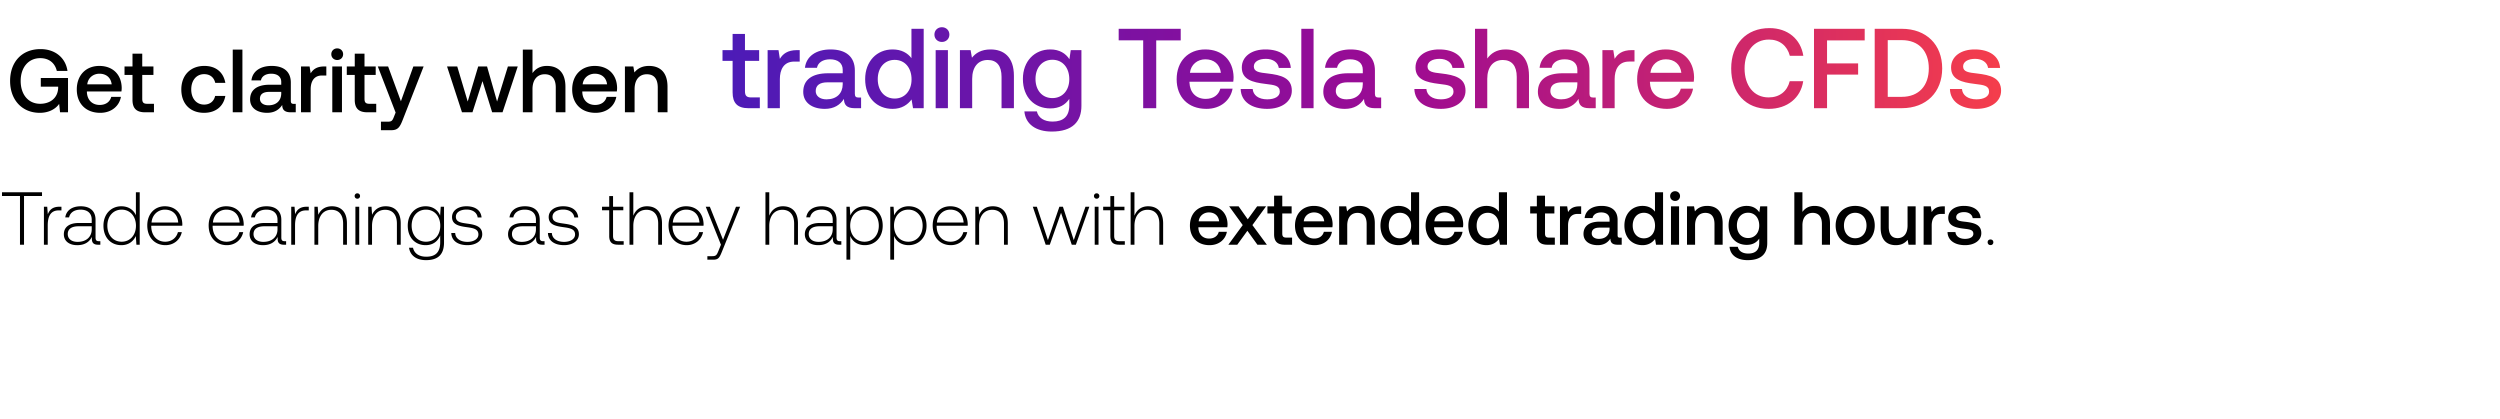 <svg width="382" height="64" viewBox="0 0 382 64" fill="none" xmlns="http://www.w3.org/2000/svg"><path d="M.305 29.95h2.748v7.442h.618v-7.441H6.42v-.573H.305v.573zm8.776 1.638c-1.076 0-1.534.515-1.774 1.156l-.092-1.156H6.71v5.804h.584V34.45c0-1.179.31-2.301 1.672-2.301h.423v-.561h-.309zm6.034 5.266c-.343 0-.515-.114-.515-.56v-2.702c0-1.328-.813-2.073-2.267-2.073-1.328 0-2.21.642-2.358 1.695h.584c.149-.71.767-1.18 1.752-1.18 1.087 0 1.705.573 1.705 1.535v.503h-1.969c-1.488 0-2.29.642-2.29 1.73 0 1.03.813 1.66 2.05 1.66 1.179 0 1.877-.539 2.232-1.26v.206c-.023.687.264.984.95.984h.344v-.538h-.218zm-1.099-1.809c0 1.111-.79 1.912-2.163 1.912-.928 0-1.5-.469-1.5-1.19 0-.767.572-1.19 1.648-1.19h2.015v.468zm6.748-2.152c-.355-.824-1.133-1.374-2.221-1.374-1.591 0-2.736 1.214-2.736 2.965 0 1.832 1.145 2.977 2.736 2.977 1.088 0 1.843-.584 2.21-1.397l.091 1.328h.504v-8.014h-.584v3.515zm-2.175 4.041c-1.294 0-2.187-1.007-2.187-2.45 0-1.43.893-2.45 2.187-2.45 1.293 0 2.186 1.02 2.186 2.462 0 1.431-.893 2.438-2.186 2.438zm6.697.527c1.27 0 2.244-.824 2.495-1.992h-.595c-.229.904-.996 1.465-1.946 1.465-1.294 0-2.107-.984-2.13-2.335v-.103h4.74c0-.08.012-.172.012-.24-.058-1.73-1.122-2.737-2.68-2.737-1.59 0-2.678 1.214-2.678 2.931 0 1.82 1.133 3.011 2.782 3.011zm-2.13-3.457c.092-1.18.973-1.97 2.038-1.97 1.134 0 1.946.699 2.038 1.97h-4.076zm11.51 3.457c1.27 0 2.244-.824 2.496-1.992h-.596c-.229.904-.996 1.465-1.946 1.465-1.294 0-2.106-.984-2.13-2.335v-.103h4.74c0-.08.012-.172.012-.24-.057-1.73-1.122-2.737-2.68-2.737-1.59 0-2.678 1.214-2.678 2.931 0 1.82 1.133 3.011 2.782 3.011zm-2.13-3.457c.092-1.18.974-1.97 2.038-1.97 1.134 0 1.947.699 2.038 1.97h-4.076zm10.966 2.85c-.344 0-.515-.114-.515-.56v-2.702c0-1.328-.813-2.073-2.267-2.073-1.328 0-2.21.642-2.358 1.695h.583c.15-.71.767-1.18 1.752-1.18 1.088 0 1.706.573 1.706 1.535v.503h-1.97c-1.488 0-2.289.642-2.289 1.73 0 1.03.813 1.66 2.05 1.66 1.178 0 1.877-.539 2.232-1.26v.206c-.023.687.263.984.95.984h.343v-.538h-.217zm-1.1-1.809c0 1.111-.79 1.912-2.163 1.912-.927 0-1.5-.469-1.5-1.19 0-.767.573-1.19 1.649-1.19h2.015v.468zm4.468-3.457c-1.076 0-1.534.515-1.774 1.156l-.092-1.156H44.5v5.804h.584V34.45c0-1.179.31-2.301 1.672-2.301h.423v-.561h-.309zm3.853-.069c-1.064 0-1.751.55-2.083 1.306l-.092-1.237h-.504v5.804h.584V34.53c0-1.51.767-2.473 2.004-2.473 1.122 0 1.797.733 1.797 2.107v3.228h.584v-3.25c0-1.833-.973-2.623-2.29-2.623zm3.88-1.156a.403.403 0 00.412-.412.403.403 0 00-.412-.412.403.403 0 00-.412.412c0 .24.183.412.412.412zm-.298 7.03h.584v-5.805h-.584v5.804zm4.636-5.874c-1.065 0-1.752.55-2.084 1.306l-.091-1.237h-.504v5.804h.584V34.53c0-1.51.767-2.473 2.003-2.473 1.122 0 1.798.733 1.798 2.107v3.228h.584v-3.25c0-1.833-.974-2.623-2.29-2.623zm8.31 1.42c-.355-.859-1.133-1.42-2.21-1.42-1.59 0-2.736 1.202-2.736 2.965 0 1.832 1.145 2.977 2.736 2.977 1.088 0 1.855-.572 2.221-1.477v1.03c0 1.546-.732 2.21-2.129 2.21-1.088 0-1.843-.492-2.026-1.374H62.5c.183 1.237 1.179 1.9 2.587 1.9 1.878 0 2.76-.892 2.76-2.712v-5.45h-.504l-.092 1.351zm-2.164 3.995c-1.294 0-2.187-1.007-2.187-2.45 0-1.442.894-2.45 2.187-2.45 1.294 0 2.187 1.008 2.187 2.462 0 1.431-.893 2.438-2.187 2.438zm3.87-1.328c.045 1.203 1.018 1.855 2.472 1.855 1.248 0 2.256-.63 2.256-1.66 0-1.225-1.077-1.465-2.324-1.637-.905-.126-1.706-.229-1.706-1.042 0-.664.652-1.099 1.637-1.099.927 0 1.591.447 1.694 1.202h.596c-.103-1.133-1.03-1.706-2.29-1.706-1.294-.011-2.221.653-2.221 1.649 0 1.168 1.076 1.385 2.267 1.546.973.137 1.763.263 1.763 1.121 0 .687-.722 1.122-1.672 1.122-1.11 0-1.832-.515-1.877-1.35h-.596zm14.033 1.248c-.343 0-.515-.114-.515-.56v-2.702c0-1.328-.813-2.073-2.267-2.073-1.328 0-2.21.642-2.358 1.695h.584c.149-.71.767-1.18 1.752-1.18 1.087 0 1.705.573 1.705 1.535v.503h-1.969c-1.488 0-2.29.642-2.29 1.73 0 1.03.813 1.66 2.05 1.66 1.179 0 1.877-.539 2.232-1.26v.206c-.023.687.263.984.95.984h.344v-.538h-.218zm-1.099-1.809c0 1.111-.79 1.912-2.163 1.912-.928 0-1.5-.469-1.5-1.19 0-.767.572-1.19 1.648-1.19h2.015v.468zm1.834.561c.046 1.203 1.02 1.855 2.473 1.855 1.248 0 2.256-.63 2.256-1.66 0-1.225-1.076-1.465-2.324-1.637-.905-.126-1.706-.229-1.706-1.042 0-.664.652-1.099 1.637-1.099.927 0 1.591.447 1.694 1.202h.596c-.103-1.133-1.03-1.706-2.29-1.706-1.294-.011-2.221.653-2.221 1.649 0 1.168 1.076 1.385 2.267 1.546.973.137 1.763.263 1.763 1.121 0 .687-.722 1.122-1.672 1.122-1.11 0-1.831-.515-1.877-1.35h-.596zm9.363.435c0 .928.378 1.351 1.363 1.351h.847v-.538h-.801c-.607 0-.825-.229-.825-.824v-3.904h1.569v-.538h-1.569v-1.626h-.584v1.626H91.99v.538h1.1v3.916zm5.777-4.522c-1.087 0-1.763.607-2.095 1.443v-3.584h-.584v8.014h.584V34.53c0-1.51.767-2.473 2.004-2.473 1.11 0 1.797.733 1.797 2.107v3.228h.584v-3.25c0-1.833-.973-2.623-2.29-2.623zm6.068 5.942c1.271 0 2.244-.824 2.496-1.992h-.595c-.229.904-.996 1.465-1.946 1.465-1.294 0-2.107-.984-2.13-2.335v-.103h4.74c0-.08.011-.172.011-.24-.057-1.73-1.122-2.737-2.679-2.737-1.591 0-2.679 1.214-2.679 2.931 0 1.82 1.134 3.011 2.782 3.011zm-2.129-3.457c.092-1.18.973-1.97 2.038-1.97 1.133 0 1.946.699 2.038 1.97h-4.076zm7.354 3.388l-.378.94c-.263.64-.367.812-.962.812h-.733v.538h.893c.779 0 .962-.297 1.328-1.213l2.782-6.881h-.629l-1.981 5.049-2.015-5.049h-.629l2.324 5.804zm9.48-5.873c-1.088 0-1.763.607-2.095 1.443v-3.584h-.584v8.014h.584V34.53c0-1.51.767-2.473 2.003-2.473 1.111 0 1.798.733 1.798 2.107v3.228h.584v-3.25c0-1.833-.973-2.623-2.29-2.623zm8.699 5.335c-.343 0-.515-.114-.515-.56v-2.702c0-1.328-.813-2.073-2.267-2.073-1.328 0-2.209.642-2.358 1.695h.584c.149-.71.767-1.18 1.751-1.18 1.088 0 1.706.573 1.706 1.535v.503h-1.969c-1.488 0-2.29.642-2.29 1.73 0 1.03.813 1.66 2.05 1.66 1.179 0 1.877-.539 2.232-1.26v.206c-.023.687.263.984.95.984h.344v-.538h-.218zm-1.099-1.809c0 1.111-.79 1.912-2.164 1.912-.927 0-1.499-.469-1.499-1.19 0-.767.572-1.19 1.648-1.19h2.015v.468zm4.902-3.526c-1.087 0-1.843.584-2.209 1.397l-.092-1.328h-.503v8.094h.583v-3.629c.332.847 1.122 1.408 2.221 1.408 1.592 0 2.737-1.213 2.737-2.977 0-1.82-1.145-2.965-2.737-2.965zm-.045 5.416c-1.294 0-2.187-1.008-2.187-2.462 0-1.42.893-2.438 2.187-2.438 1.293 0 2.186 1.019 2.186 2.45 0 1.442-.893 2.45-2.186 2.45zm6.742-5.416c-1.087 0-1.843.584-2.209 1.397l-.092-1.328h-.503v8.094h.583v-3.629c.332.847 1.122 1.408 2.221 1.408 1.592 0 2.737-1.213 2.737-2.977 0-1.82-1.145-2.965-2.737-2.965zm-.045 5.416c-1.294 0-2.187-1.008-2.187-2.462 0-1.42.893-2.438 2.187-2.438 1.293 0 2.186 1.019 2.186 2.45 0 1.442-.893 2.45-2.186 2.45zm6.502.526c1.271 0 2.244-.824 2.496-1.992h-.596c-.229.904-.996 1.465-1.946 1.465-1.294 0-2.106-.984-2.129-2.335v-.103h4.739c0-.08.012-.172.012-.24-.057-1.73-1.122-2.737-2.679-2.737-1.591 0-2.679 1.214-2.679 2.931 0 1.82 1.133 3.011 2.782 3.011zm-2.129-3.457c.091-1.18.973-1.97 2.037-1.97 1.134 0 1.947.699 2.038 1.97h-4.075zm8.538-2.485c-1.065 0-1.752.55-2.084 1.306l-.091-1.237h-.504v5.804h.584V34.53c0-1.51.767-2.473 2.003-2.473 1.122 0 1.798.733 1.798 2.107v3.228h.584v-3.25c0-1.833-.974-2.623-2.29-2.623zm8.076 5.873h.629l1.718-4.877 1.637 4.877h.63l2.06-5.804h-.595l-1.786 5.106-1.66-5.106h-.538l-1.752 5.106-1.694-5.106h-.618l1.969 5.804zm7.789-7.029a.403.403 0 00.412-.412.403.403 0 00-.412-.412.403.403 0 00-.412.412c0 .24.183.412.412.412zm-.298 7.03h.584v-5.805h-.584v5.804zm2.392-1.352c0 .928.377 1.351 1.362 1.351h.847v-.538h-.801c-.607 0-.825-.229-.825-.824v-3.904h1.569v-.538h-1.569v-1.626h-.583v1.626h-1.099v.538h1.099v3.916zm5.776-4.522c-1.087 0-1.763.607-2.095 1.443v-3.584h-.584v8.014h.584V34.53c0-1.51.767-2.473 2.004-2.473 1.11 0 1.797.733 1.797 2.107v3.228h.584v-3.25c0-1.833-.973-2.623-2.29-2.623zm9.381 5.942c1.454 0 2.439-.881 2.645-2.038h-1.237c-.171.653-.721 1.03-1.477 1.03-.973 0-1.602-.652-1.637-1.648v-.08h4.419c.023-.16.035-.32.035-.47-.035-1.717-1.168-2.793-2.862-2.793-1.729 0-2.885 1.202-2.885 3.011 0 1.797 1.156 2.988 2.999 2.988zm-1.66-3.64c.092-.836.767-1.363 1.557-1.363.859 0 1.466.492 1.569 1.363h-3.126zm4.532 3.571h1.363l1.545-2.129 1.534 2.13h1.443l-2.21-3 2.084-2.862h-1.362l-1.432 1.98-1.396-1.98h-1.443l2.072 2.862-2.198 3zm6.99-1.59c0 1.064.481 1.59 1.603 1.59h1.144v-1.087h-.87c-.469 0-.629-.172-.629-.63v-3.057h1.431v-1.087h-1.431v-1.637h-1.248v1.637h-1.019v1.087h1.019v3.183zm6.193 1.66c1.454 0 2.438-.882 2.645-2.039h-1.237c-.172.653-.721 1.03-1.477 1.03-.973 0-1.603-.652-1.637-1.648v-.08h4.419c.023-.16.035-.32.035-.47-.035-1.717-1.168-2.793-2.863-2.793-1.728 0-2.885 1.202-2.885 3.011 0 1.797 1.157 2.988 3 2.988zm-1.66-3.642c.091-.835.767-1.362 1.557-1.362.859 0 1.465.492 1.568 1.363h-3.125zm8.498-2.358c-.95 0-1.511.378-1.877.836l-.138-.767h-1.076v5.861h1.237V34.44c0-1.19.583-1.912 1.568-1.912.927 0 1.397.595 1.397 1.706v3.16h1.248V34.13c0-1.958-1.065-2.668-2.359-2.668zm7.892.882c-.378-.516-1.008-.882-1.901-.882-1.591 0-2.77 1.19-2.77 3 0 1.877 1.179 3 2.77 3 .928 0 1.535-.436 1.912-.951l.149.881h1.076v-8.014h-1.236v2.966zm-1.694 4.075c-1.031 0-1.706-.801-1.706-1.957 0-1.145.675-1.947 1.706-1.947 1.03 0 1.705.802 1.705 1.97 0 1.133-.675 1.934-1.705 1.934zm6.921 1.042c1.454 0 2.438-.881 2.644-2.038h-1.236c-.172.653-.722 1.03-1.477 1.03-.973 0-1.603-.652-1.637-1.648v-.08h4.419c.023-.16.034-.32.034-.47-.034-1.717-1.168-2.793-2.862-2.793-1.729 0-2.885 1.202-2.885 3.011 0 1.797 1.156 2.988 3 2.988zm-1.66-3.64c.091-.836.767-1.363 1.557-1.363.858 0 1.465.492 1.568 1.363h-3.125zm9.86-1.477c-.378-.516-1.007-.882-1.9-.882-1.591 0-2.771 1.19-2.771 3 0 1.877 1.18 3 2.771 3 .927 0 1.534-.436 1.912-.951l.149.881h1.076v-8.014h-1.237v2.966zm-1.694 4.075c-1.03 0-1.706-.801-1.706-1.957 0-1.145.676-1.947 1.706-1.947 1.03 0 1.706.802 1.706 1.97 0 1.133-.676 1.934-1.706 1.934zm7.492-.618c0 1.065.481 1.591 1.603 1.591h1.144v-1.087h-.87c-.469 0-.629-.172-.629-.63v-3.057h1.431v-1.087h-1.431v-1.637h-1.248v1.637h-1.019v1.087h1.019v3.183zm6.499-4.27c-.961 0-1.431.389-1.729.881l-.137-.881h-1.099v5.861h1.236V34.45c0-.904.355-1.763 1.454-1.763h.55v-1.156h-.275zm6.217 4.785c-.252 0-.378-.08-.378-.378v-2.346c0-1.386-.893-2.13-2.45-2.13-1.477 0-2.462.71-2.588 1.855h1.214c.092-.515.584-.859 1.317-.859.812 0 1.282.4 1.282 1.053v.355h-1.477c-1.637 0-2.507.676-2.507 1.878 0 1.087.893 1.717 2.175 1.717.95 0 1.545-.412 1.935-1.007 0 .584.274.938 1.076.938h.652v-1.076h-.251zm-1.603-1.328c-.012.905-.607 1.511-1.637 1.511-.676 0-1.088-.343-1.088-.835 0-.596.424-.882 1.191-.882h1.534v.206zm6.937-2.644c-.378-.516-1.008-.882-1.901-.882-1.591 0-2.77 1.19-2.77 3 0 1.877 1.179 3 2.77 3 .928 0 1.534-.436 1.912-.951l.149.881h1.076v-8.014h-1.236v2.966zm-1.695 4.075c-1.03 0-1.706-.801-1.706-1.957 0-1.145.676-1.947 1.706-1.947 1.031 0 1.706.802 1.706 1.97 0 1.133-.675 1.934-1.706 1.934zm4.769-5.712c.424 0 .756-.31.756-.745s-.332-.744-.756-.744-.756.31-.756.744c0 .435.332.744.756.744zm-.63 6.685h1.237v-5.861h-1.237v5.861zm5.54-5.93c-.95 0-1.511.378-1.878.836l-.137-.767h-1.076v5.861h1.236V34.44c0-1.19.584-1.912 1.569-1.912.927 0 1.396.595 1.396 1.706v3.16h1.248V34.13c0-1.958-1.064-2.668-2.358-2.668zm7.959.985c-.378-.584-1.007-.985-1.923-.985-1.592 0-2.771 1.18-2.771 2.977 0 1.866 1.179 2.976 2.771 2.976.916 0 1.522-.377 1.912-.961v.652c0 1.122-.607 1.637-1.683 1.637-.87 0-1.443-.377-1.592-1.03h-1.259c.115 1.317 1.202 2.038 2.759 2.038 2.107 0 3-1.008 3-2.599v-5.621h-1.076l-.138.916zm-1.717 3.926c-1.03 0-1.706-.79-1.706-1.934 0-1.134.676-1.935 1.706-1.935 1.03 0 1.706.801 1.706 1.958 0 1.122-.676 1.911-1.706 1.911zm10.148-4.91c-.916 0-1.477.411-1.843.915v-3h-1.237v8.014h1.237v-2.965c0-1.179.595-1.9 1.568-1.9.916 0 1.408.595 1.408 1.706v3.16h1.237V34.13c0-1.958-1.065-2.668-2.37-2.668zm6.22 5.998c1.786 0 2.988-1.202 2.988-3 0-1.785-1.202-2.999-2.988-2.999s-2.988 1.214-2.988 3c0 1.797 1.202 3 2.988 3zm0-1.053c-1.042 0-1.717-.813-1.717-1.946 0-1.134.675-1.947 1.717-1.947s1.729.813 1.729 1.947c0 1.133-.687 1.946-1.729 1.946zm8.001-1.946c0 1.213-.573 1.923-1.512 1.923-.904 0-1.362-.584-1.362-1.729v-3.125h-1.236v3.263c0 2.003 1.064 2.667 2.312 2.667.905 0 1.443-.366 1.809-.813l.138.744h1.087v-5.861h-1.236v2.93zm5.42-2.931c-.962 0-1.431.389-1.729.881l-.137-.881h-1.099v5.861h1.236V34.45c0-.904.355-1.763 1.454-1.763h.55v-1.156h-.275zm.685 3.927c.034 1.27 1.11 2.003 2.679 2.003 1.419 0 2.484-.71 2.484-1.832 0-1.305-1.088-1.58-2.427-1.74-.847-.091-1.408-.16-1.408-.71 0-.469.48-.767 1.213-.767.733 0 1.237.378 1.305.916h1.214c-.08-1.202-1.099-1.866-2.542-1.866-1.408-.011-2.404.71-2.404 1.82 0 1.214 1.053 1.5 2.393 1.66.904.115 1.442.16 1.442.79 0 .47-.503.767-1.27.767-.893 0-1.42-.435-1.466-1.041h-1.213zm6.133 1.557c0 .263.183.435.435.435a.415.415 0 00.435-.435c0-.264-.184-.424-.435-.424-.252 0-.435.16-.435.424zM6.07 17.24c1.518 0 2.503-.685 2.968-1.368l.137 1.285h1.217V11.92H6.234v1.327h2.653v.232c-.082 1.546-1.271 2.38-2.748 2.38-1.833 0-2.981-1.436-2.981-3.487 0-2.052 1.176-3.487 2.994-3.487 1.327 0 2.243.738 2.53 1.955h1.628c-.287-2.024-1.901-3.337-4.117-3.337-2.844 0-4.65 1.956-4.65 4.869s1.847 4.868 4.527 4.868zm9.245 0c1.737 0 2.913-1.054 3.16-2.435h-1.477c-.206.78-.862 1.23-1.765 1.23-1.162 0-1.914-.779-1.955-1.969v-.095h5.279c.027-.192.04-.383.04-.56-.04-2.052-1.394-3.338-3.418-3.338-2.065 0-3.446 1.436-3.446 3.597 0 2.147 1.38 3.57 3.582 3.57zm-1.982-4.35c.109-.998.916-1.627 1.86-1.627 1.025 0 1.75.588 1.873 1.627h-3.733zm6.911 2.366c0 1.272.575 1.901 1.915 1.901h1.367v-1.299h-1.039c-.56 0-.752-.205-.752-.752v-3.652h1.71v-1.299h-1.71V8.2h-1.49v1.955h-1.218v1.3h1.217v3.801zm10.934 1.983c1.792 0 2.982-.998 3.255-2.585h-1.559c-.178.807-.78 1.327-1.682 1.327-1.19 0-1.97-.944-1.97-2.311 0-1.381.78-2.339 1.97-2.339.916 0 1.504.506 1.696 1.327h1.545c-.287-1.586-1.408-2.585-3.213-2.585-2.12 0-3.515 1.436-3.515 3.597 0 2.188 1.354 3.57 3.474 3.57zm4.386-.082h1.477V7.584h-1.477v9.573zm9.324-1.285c-.3 0-.45-.096-.45-.452v-2.803c0-1.655-1.068-2.544-2.927-2.544-1.765 0-2.94.848-3.091 2.216h1.45c.109-.616.697-1.026 1.572-1.026.971 0 1.532.479 1.532 1.258v.424H41.21c-1.956 0-2.995.807-2.995 2.243 0 1.299 1.066 2.051 2.598 2.051 1.135 0 1.846-.492 2.311-1.203 0 .697.328 1.121 1.286 1.121h.78v-1.285h-.302zm-1.914-1.587c-.014 1.08-.725 1.805-1.956 1.805-.806 0-1.299-.41-1.299-.998 0-.711.506-1.053 1.422-1.053h1.833v.246zm6.562-4.13c-1.149 0-1.71.465-2.065 1.053l-.164-1.053h-1.313v7.002h1.477v-3.514c0-1.08.424-2.107 1.737-2.107h.656v-1.38h-.328zm1.99-.984c.507 0 .903-.37.903-.89 0-.519-.396-.888-.902-.888s-.903.37-.903.889c0 .52.397.889.903.889zm-.751 7.986h1.477v-7.002h-1.477v7.002zm3.43-1.9c0 1.271.575 1.9 1.915 1.9h1.368v-1.299h-1.04c-.56 0-.752-.205-.752-.752v-3.652h1.71v-1.299h-1.71V8.2h-1.49v1.955h-1.218v1.3h1.218v3.801zm6.246 1.941l-.273.684c-.22.574-.356.711-.93.711h-1.04v1.3h1.587c1.025 0 1.326-.507 1.764-1.642l3.172-8.096H63.16l-1.901 5.32-1.956-5.32H57.73l2.721 7.043zm10.14-.04h1.6l1.532-4.76 1.477 4.76h1.586l2.325-7.003h-1.505l-1.654 5.361-1.532-5.36h-1.354l-1.6 5.36-1.6-5.36h-1.559l2.284 7.001zm12.976-7.085c-1.094 0-1.764.493-2.202 1.094V7.584h-1.477v9.573h1.477v-3.542c0-1.408.711-2.27 1.874-2.27 1.094 0 1.682.711 1.682 2.038v3.774h1.477V13.26c0-2.339-1.272-3.187-2.831-3.187zm7.444 7.166c1.736 0 2.912-1.053 3.159-2.434h-1.477c-.206.78-.862 1.23-1.764 1.23-1.163 0-1.915-.779-1.956-1.969v-.095h5.279c.027-.192.04-.383.04-.56-.04-2.052-1.394-3.338-3.418-3.338-2.065 0-3.446 1.436-3.446 3.597 0 2.147 1.38 3.57 3.583 3.57zm-1.983-4.349c.11-.998.916-1.627 1.86-1.627 1.025 0 1.75.588 1.873 1.627h-3.733zm10.151-2.817c-1.135 0-1.805.452-2.243.999l-.164-.917h-1.285v7.002h1.477V13.63c0-1.422.697-2.284 1.873-2.284 1.108 0 1.669.711 1.669 2.038v3.774h1.49V13.26c0-2.339-1.272-3.187-2.817-3.187z" fill="#000"/><path d="M111.942 14.123c0 1.612.728 2.41 2.426 2.41h1.734v-1.647h-1.318c-.71 0-.953-.26-.953-.954V9.305h2.167V7.658h-2.167V5.18h-1.889v2.478h-1.543v1.647h1.543v4.818zm9.839-6.465c-1.455 0-2.166.59-2.617 1.335l-.208-1.335h-1.664v8.874h1.872v-4.454c0-1.37.538-2.67 2.202-2.67h.831v-1.75h-.416zm9.412 7.245c-.382 0-.572-.121-.572-.572v-3.553c0-2.097-1.352-3.224-3.709-3.224-2.236 0-3.727 1.075-3.918 2.808h1.838c.138-.78.884-1.3 1.993-1.3 1.23 0 1.941.607 1.941 1.595v.537h-2.236c-2.478 0-3.796 1.022-3.796 2.842 0 1.647 1.352 2.6 3.294 2.6 1.438 0 2.339-.624 2.929-1.525 0 .884.416 1.421 1.629 1.421h.988v-1.63h-.381zm-2.427-2.01c-.017 1.369-.919 2.287-2.478 2.287-1.023 0-1.647-.52-1.647-1.265 0-.901.641-1.335 1.803-1.335h2.322v.312zm10.502-4.004c-.572-.78-1.525-1.335-2.877-1.335-2.409 0-4.195 1.803-4.195 4.541 0 2.843 1.786 4.541 4.195 4.541 1.404 0 2.322-.659 2.894-1.438l.226 1.334h1.629V4.4h-1.872v4.489zm-2.565 6.17c-1.56 0-2.583-1.213-2.583-2.964 0-1.733 1.023-2.946 2.583-2.946 1.56 0 2.582 1.213 2.582 2.98 0 1.717-1.022 2.93-2.582 2.93zm7.219-8.649c.642 0 1.144-.468 1.144-1.126 0-.659-.502-1.127-1.144-1.127-.641 0-1.144.468-1.144 1.127 0 .658.503 1.126 1.144 1.126zm-.953 10.122h1.872V7.658h-1.872v8.874zm8.386-8.978c-1.438 0-2.287.572-2.842 1.265l-.208-1.16h-1.629v8.873h1.872V12.06c0-1.802.884-2.894 2.374-2.894 1.404 0 2.115.901 2.115 2.582v4.784h1.889v-4.94c0-2.963-1.612-4.038-3.571-4.038zm12.05 1.49c-.572-.883-1.525-1.49-2.912-1.49-2.409 0-4.194 1.785-4.194 4.506 0 2.826 1.785 4.507 4.194 4.507 1.387 0 2.305-.572 2.895-1.456v.988c0 1.698-.919 2.478-2.548 2.478-1.317 0-2.184-.572-2.409-1.56h-1.907c.174 1.994 1.82 3.085 4.177 3.085 3.189 0 4.541-1.525 4.541-3.934v-8.51h-1.629l-.208 1.387zm-2.6 5.945c-1.56 0-2.582-1.195-2.582-2.929 0-1.716 1.022-2.929 2.582-2.929 1.56 0 2.583 1.213 2.583 2.964 0 1.699-1.023 2.894-2.583 2.894zm10.129-8.821h3.744v10.364h1.993V6.168h3.744V4.4h-9.481v1.768zm13.399 10.468c2.201 0 3.692-1.334 4.004-3.085h-1.872c-.26.988-1.092 1.56-2.236 1.56-1.473 0-2.426-.988-2.478-2.496v-.121h6.69c.034-.243.052-.486.052-.71-.052-2.6-1.768-4.23-4.333-4.23-2.617 0-4.368 1.82-4.368 4.558 0 2.722 1.751 4.524 4.541 4.524zm-2.513-5.511c.139-1.266 1.161-2.063 2.357-2.063 1.3 0 2.219.745 2.375 2.063h-4.732zm7.754 2.478c.052 1.924 1.681 3.033 4.056 3.033 2.149 0 3.761-1.074 3.761-2.773 0-1.976-1.647-2.392-3.675-2.634-1.282-.14-2.132-.243-2.132-1.075 0-.71.728-1.161 1.838-1.161 1.109 0 1.872.572 1.976 1.386h1.837c-.122-1.82-1.664-2.825-3.848-2.825-2.132-.017-3.64 1.075-3.64 2.756 0 1.837 1.595 2.27 3.623 2.513 1.369.173 2.184.243 2.184 1.196 0 .71-.763 1.161-1.924 1.161-1.352 0-2.15-.658-2.219-1.577h-1.837zm9.267 2.93h1.872V4.4h-1.872v12.132zm11.819-1.63c-.382 0-.572-.121-.572-.572v-3.553c0-2.097-1.352-3.224-3.709-3.224-2.236 0-3.727 1.075-3.918 2.808h1.838c.138-.78.884-1.3 1.993-1.3 1.23 0 1.941.607 1.941 1.595v.537h-2.236c-2.478 0-3.796 1.022-3.796 2.842 0 1.647 1.352 2.6 3.294 2.6 1.438 0 2.339-.624 2.929-1.525 0 .884.416 1.421 1.629 1.421h.988v-1.63h-.381zm-2.427-2.01c-.017 1.369-.919 2.287-2.478 2.287-1.023 0-1.647-.52-1.647-1.265 0-.901.641-1.335 1.803-1.335h2.322v.312zm7.881.71c.052 1.924 1.681 3.033 4.055 3.033 2.15 0 3.762-1.074 3.762-2.773 0-1.976-1.647-2.392-3.675-2.634-1.282-.14-2.132-.243-2.132-1.075 0-.71.728-1.161 1.837-1.161 1.11 0 1.872.572 1.976 1.386h1.838c-.122-1.82-1.664-2.825-3.848-2.825-2.132-.017-3.64 1.075-3.64 2.756 0 1.837 1.595 2.27 3.622 2.513 1.37.173 2.184.243 2.184 1.196 0 .71-.762 1.161-1.924 1.161-1.351 0-2.149-.658-2.218-1.577h-1.837zm13.929-6.049c-1.386 0-2.235.624-2.79 1.387V4.4h-1.872v12.132h1.872v-4.489c0-1.785.901-2.877 2.374-2.877 1.387 0 2.132.901 2.132 2.582v4.784h1.872v-4.94c0-2.963-1.612-4.038-3.588-4.038zm13.402 7.349c-.381 0-.572-.121-.572-.572v-3.553c0-2.097-1.352-3.224-3.709-3.224-2.236 0-3.726 1.075-3.917 2.808h1.837c.139-.78.884-1.3 1.993-1.3 1.231 0 1.941.607 1.941 1.595v.537h-2.235c-2.479 0-3.796 1.022-3.796 2.842 0 1.647 1.352 2.6 3.293 2.6 1.439 0 2.34-.624 2.929-1.525 0 .884.416 1.421 1.629 1.421h.988v-1.63h-.381zm-2.427-2.01c-.017 1.369-.918 2.287-2.478 2.287-1.023 0-1.647-.52-1.647-1.265 0-.901.642-1.335 1.803-1.335h2.322v.312zm8.317-5.235c-1.456 0-2.167.59-2.617 1.335l-.208-1.335h-1.664v8.874h1.872v-4.454c0-1.37.537-2.67 2.201-2.67h.832v-1.75h-.416zm5.359 8.978c2.201 0 3.692-1.334 4.004-3.085h-1.872c-.26.988-1.092 1.56-2.236 1.56-1.473 0-2.427-.988-2.479-2.496v-.121h6.691c.034-.243.052-.486.052-.71-.052-2.6-1.768-4.23-4.333-4.23-2.618 0-4.368 1.82-4.368 4.558 0 2.722 1.75 4.524 4.541 4.524zm-2.513-5.511c.138-1.266 1.161-2.063 2.357-2.063 1.3 0 2.218.745 2.374 2.063h-4.731zm18.08 5.511c2.825 0 4.888-1.664 5.269-4.229h-2.062c-.382 1.543-1.543 2.479-3.224 2.479-2.288 0-3.675-1.838-3.675-4.42 0-2.6 1.422-4.42 3.727-4.42 1.646 0 2.79.953 3.189 2.479h2.062c-.398-2.565-2.391-4.23-5.165-4.23-3.587 0-5.858 2.48-5.858 6.17 0 3.727 2.201 6.171 5.737 6.171zm6.918-.104h1.993v-5.13h4.749V9.686h-4.749V6.168h5.754V4.4h-7.747v12.132zm13.4 0c3.796 0 6.188-2.478 6.188-6.084 0-3.605-2.392-6.048-6.188-6.048h-4.125v12.132h4.125zm-2.132-10.4h2.132c2.669 0 4.143 1.717 4.143 4.316 0 2.6-1.474 4.35-4.143 4.35h-2.132V6.134zm9.503 7.471c.052 1.924 1.682 3.033 4.056 3.033 2.149 0 3.761-1.074 3.761-2.773 0-1.976-1.646-2.392-3.674-2.634-1.283-.14-2.132-.243-2.132-1.075 0-.71.728-1.161 1.837-1.161s1.872.572 1.976 1.386h1.837c-.121-1.82-1.664-2.825-3.848-2.825-2.131-.017-3.639 1.075-3.639 2.756 0 1.837 1.594 2.27 3.622 2.513 1.369.173 2.184.243 2.184 1.196 0 .71-.763 1.161-1.924 1.161-1.352 0-2.149-.658-2.218-1.577h-1.838z" fill="url(#paint0_linear_1_183)"/><defs><linearGradient id="paint0_linear_1_183" x1="316.497" y1="25.614" x2="110.382" y2="25.614" gradientUnits="userSpaceOnUse"><stop stop-color="#FF4343"/><stop offset=".5" stop-color="#9C0B93"/><stop offset="1" stop-color="#4C1BB7"/></linearGradient></defs></svg>